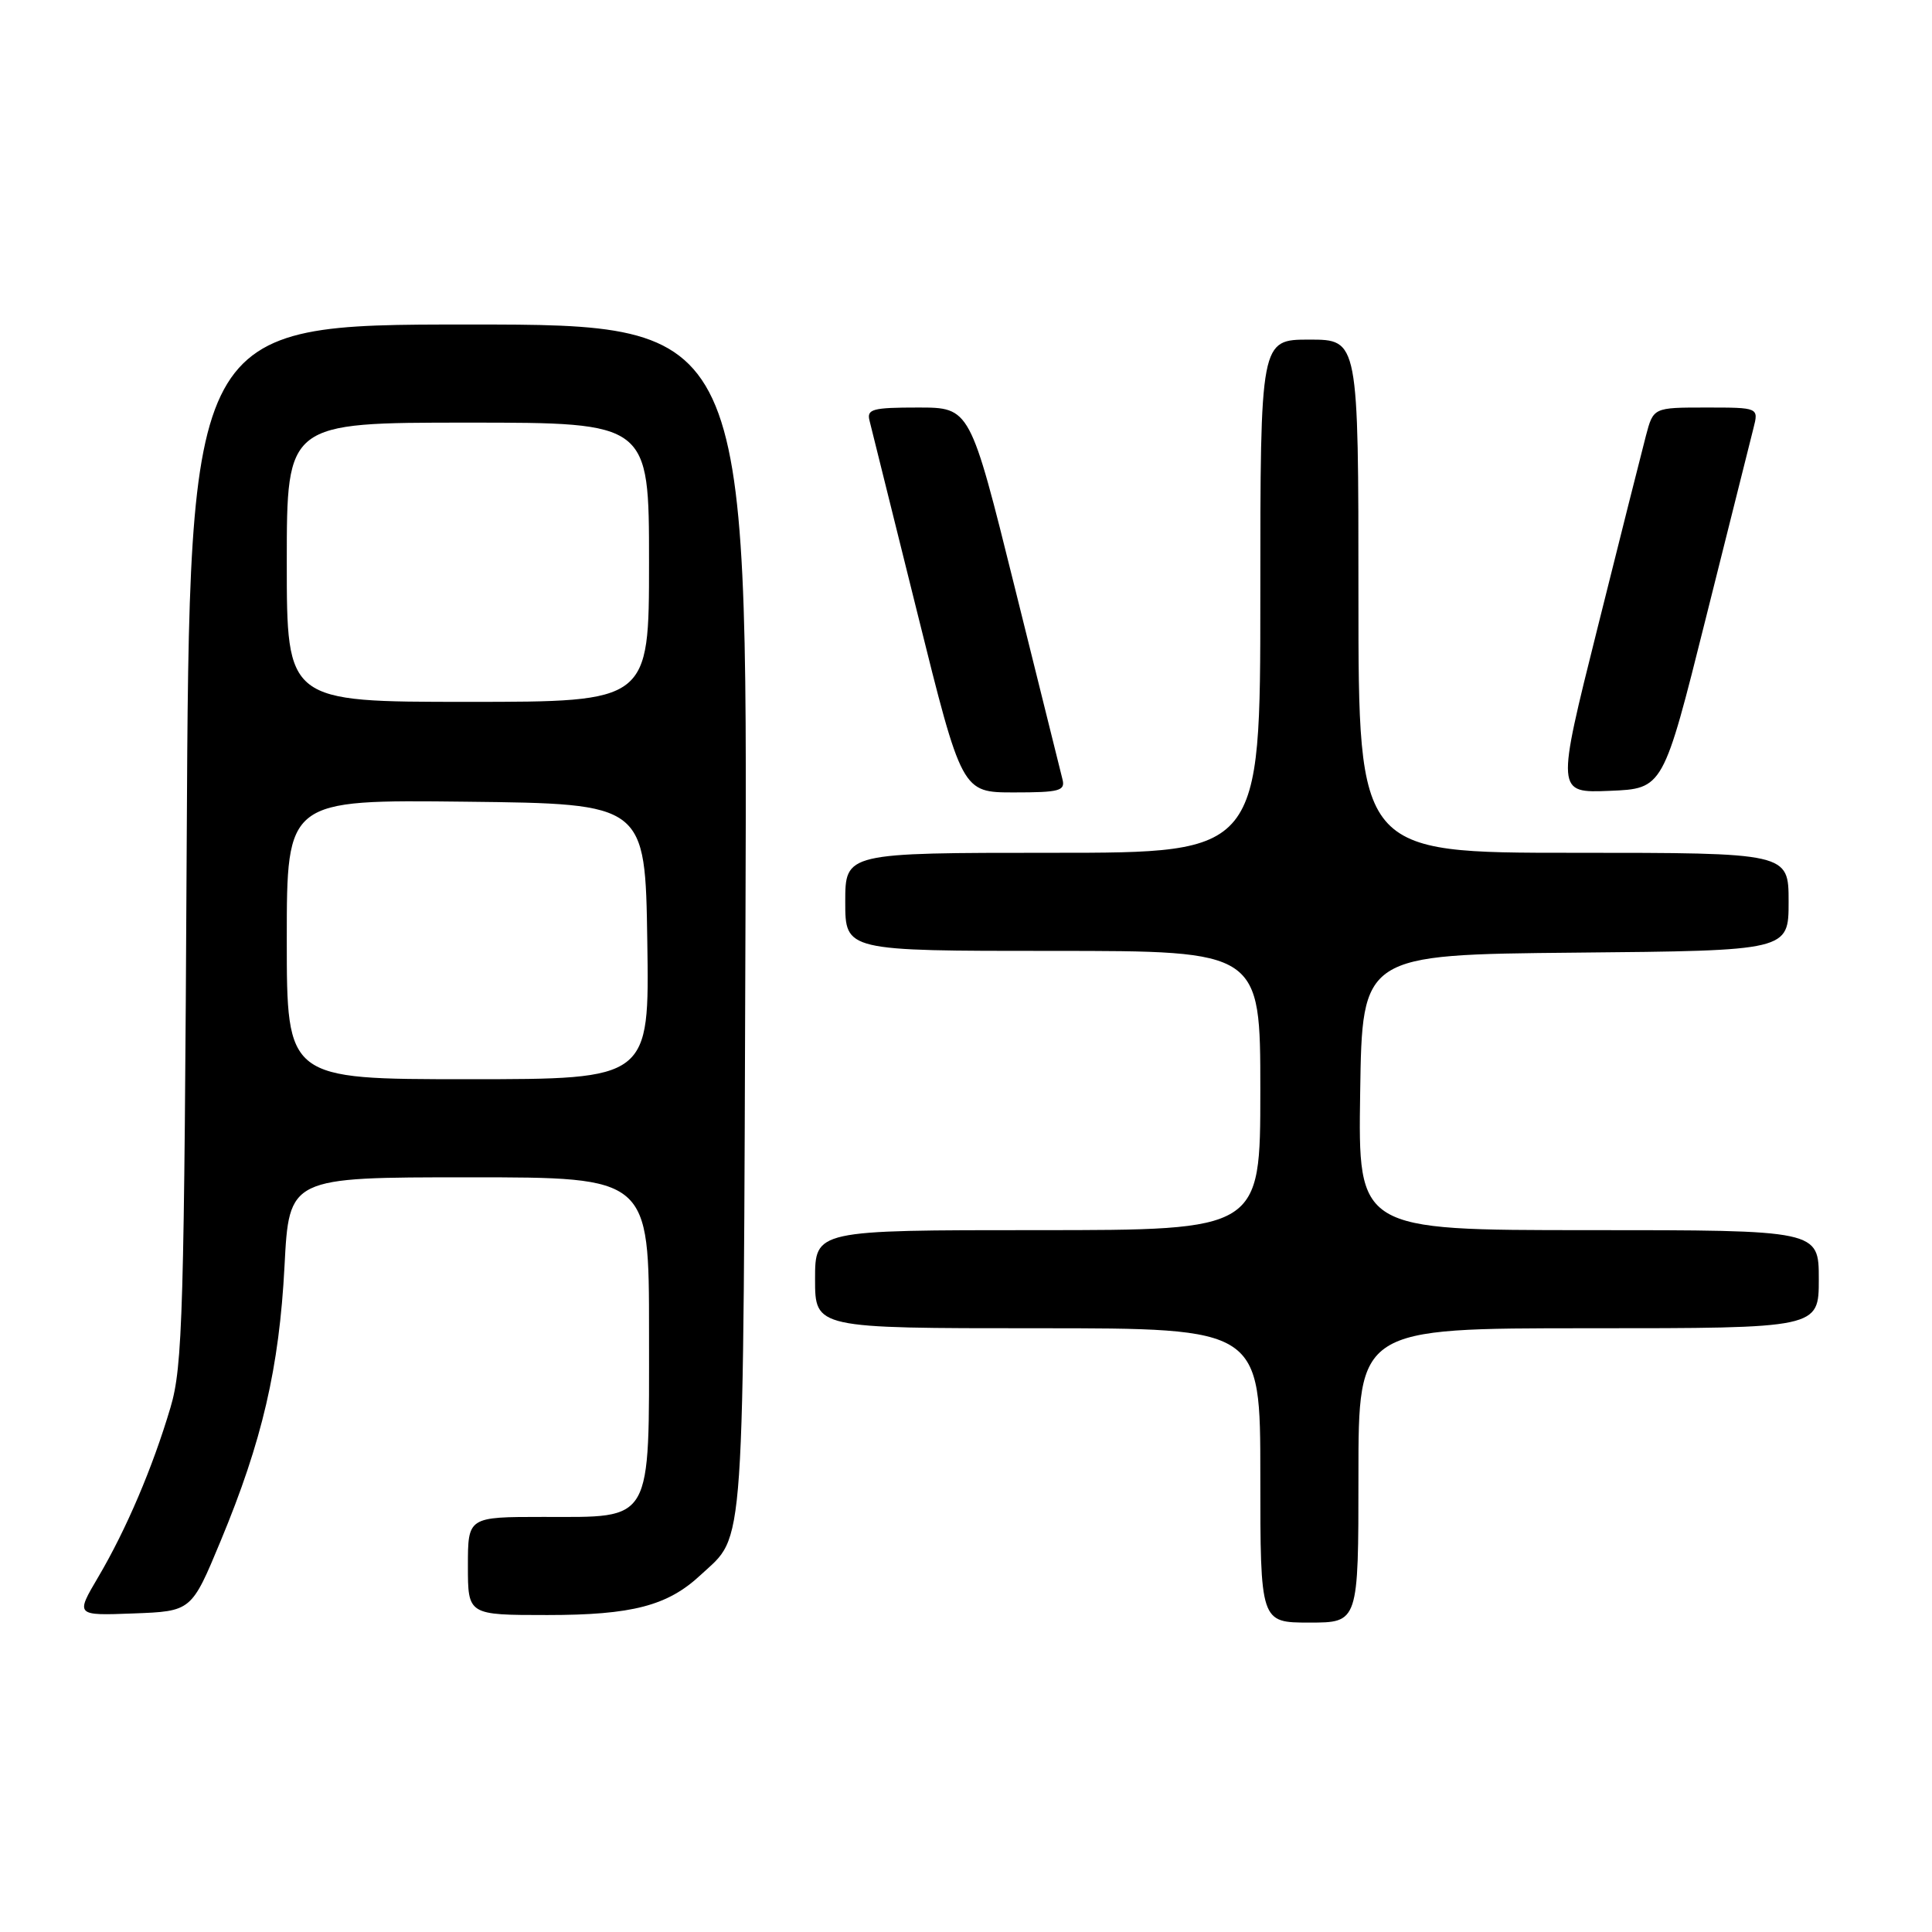 <?xml version="1.0" encoding="UTF-8" standalone="no"?>
<!DOCTYPE svg PUBLIC "-//W3C//DTD SVG 1.1//EN" "http://www.w3.org/Graphics/SVG/1.1/DTD/svg11.dtd" >
<svg xmlns="http://www.w3.org/2000/svg" xmlns:xlink="http://www.w3.org/1999/xlink" version="1.1" viewBox="0 0 256 256">
 <g >
 <path fill="currentColor"
d=" M 180.00 195.50 C 180.00 176.00 180.00 176.00 210.50 176.00 C 241.00 176.00 241.00 176.00 241.00 169.50 C 241.00 163.00 241.00 163.00 210.48 163.00 C 179.95 163.00 179.95 163.00 180.23 144.75 C 180.50 126.50 180.50 126.50 208.75 126.23 C 237.00 125.97 237.00 125.97 237.00 119.48 C 237.00 113.00 237.00 113.00 208.50 113.00 C 180.00 113.00 180.00 113.00 180.00 79.00 C 180.00 45.00 180.00 45.00 173.50 45.00 C 167.00 45.00 167.00 45.00 167.00 79.00 C 167.00 113.00 167.00 113.00 139.50 113.00 C 112.00 113.00 112.00 113.00 112.00 119.50 C 112.00 126.00 112.00 126.00 139.50 126.00 C 167.00 126.00 167.00 126.00 167.00 144.50 C 167.00 163.00 167.00 163.00 137.50 163.00 C 108.00 163.00 108.00 163.00 108.00 169.50 C 108.00 176.00 108.00 176.00 137.50 176.00 C 167.00 176.00 167.00 176.00 167.00 195.50 C 167.00 215.00 167.00 215.00 173.50 215.00 C 180.00 215.00 180.00 215.00 180.00 195.50 Z  M 29.24 204.18 C 34.74 190.96 37.00 181.24 37.70 167.75 C 38.31 156.00 38.31 156.00 62.15 156.00 C 86.00 156.00 86.00 156.00 86.00 176.50 C 86.00 202.08 86.61 201.00 72.00 201.00 C 62.00 201.00 62.00 201.00 62.00 207.50 C 62.00 214.00 62.00 214.00 72.53 214.00 C 83.77 214.00 88.47 212.77 92.83 208.70 C 98.79 203.14 98.47 207.69 98.78 121.75 C 99.06 43.00 99.06 43.00 62.08 43.00 C 25.10 43.00 25.10 43.00 24.74 111.75 C 24.41 174.16 24.21 181.05 22.59 186.50 C 20.23 194.46 16.72 202.69 13.02 208.96 C 10.00 214.08 10.00 214.08 17.68 213.79 C 25.37 213.50 25.37 213.50 29.24 204.18 Z  M 140.78 103.25 C 140.54 102.29 137.68 90.81 134.44 77.75 C 128.54 54.00 128.54 54.00 121.65 54.00 C 115.59 54.00 114.82 54.21 115.22 55.75 C 115.46 56.71 118.32 68.19 121.56 81.25 C 127.46 105.00 127.46 105.00 134.35 105.00 C 140.41 105.00 141.18 104.79 140.78 103.25 Z  M 226.01 82.00 C 229.11 69.62 231.96 58.26 232.34 56.75 C 233.04 54.00 233.04 54.00 226.06 54.00 C 219.08 54.00 219.08 54.00 218.09 57.75 C 217.55 59.81 214.65 71.31 211.66 83.29 C 206.21 105.08 206.21 105.08 213.30 104.79 C 220.38 104.50 220.38 104.50 226.01 82.00 Z  M 38.00 124.48 C 38.00 105.96 38.00 105.96 61.75 106.23 C 85.50 106.50 85.50 106.50 85.77 124.75 C 86.05 143.00 86.05 143.00 62.02 143.00 C 38.00 143.00 38.00 143.00 38.00 124.48 Z  M 38.00 74.50 C 38.00 56.00 38.00 56.00 62.00 56.00 C 86.00 56.00 86.00 56.00 86.00 74.50 C 86.00 93.00 86.00 93.00 62.00 93.00 C 38.00 93.00 38.00 93.00 38.00 74.50 Z "/>
</g>
</svg>